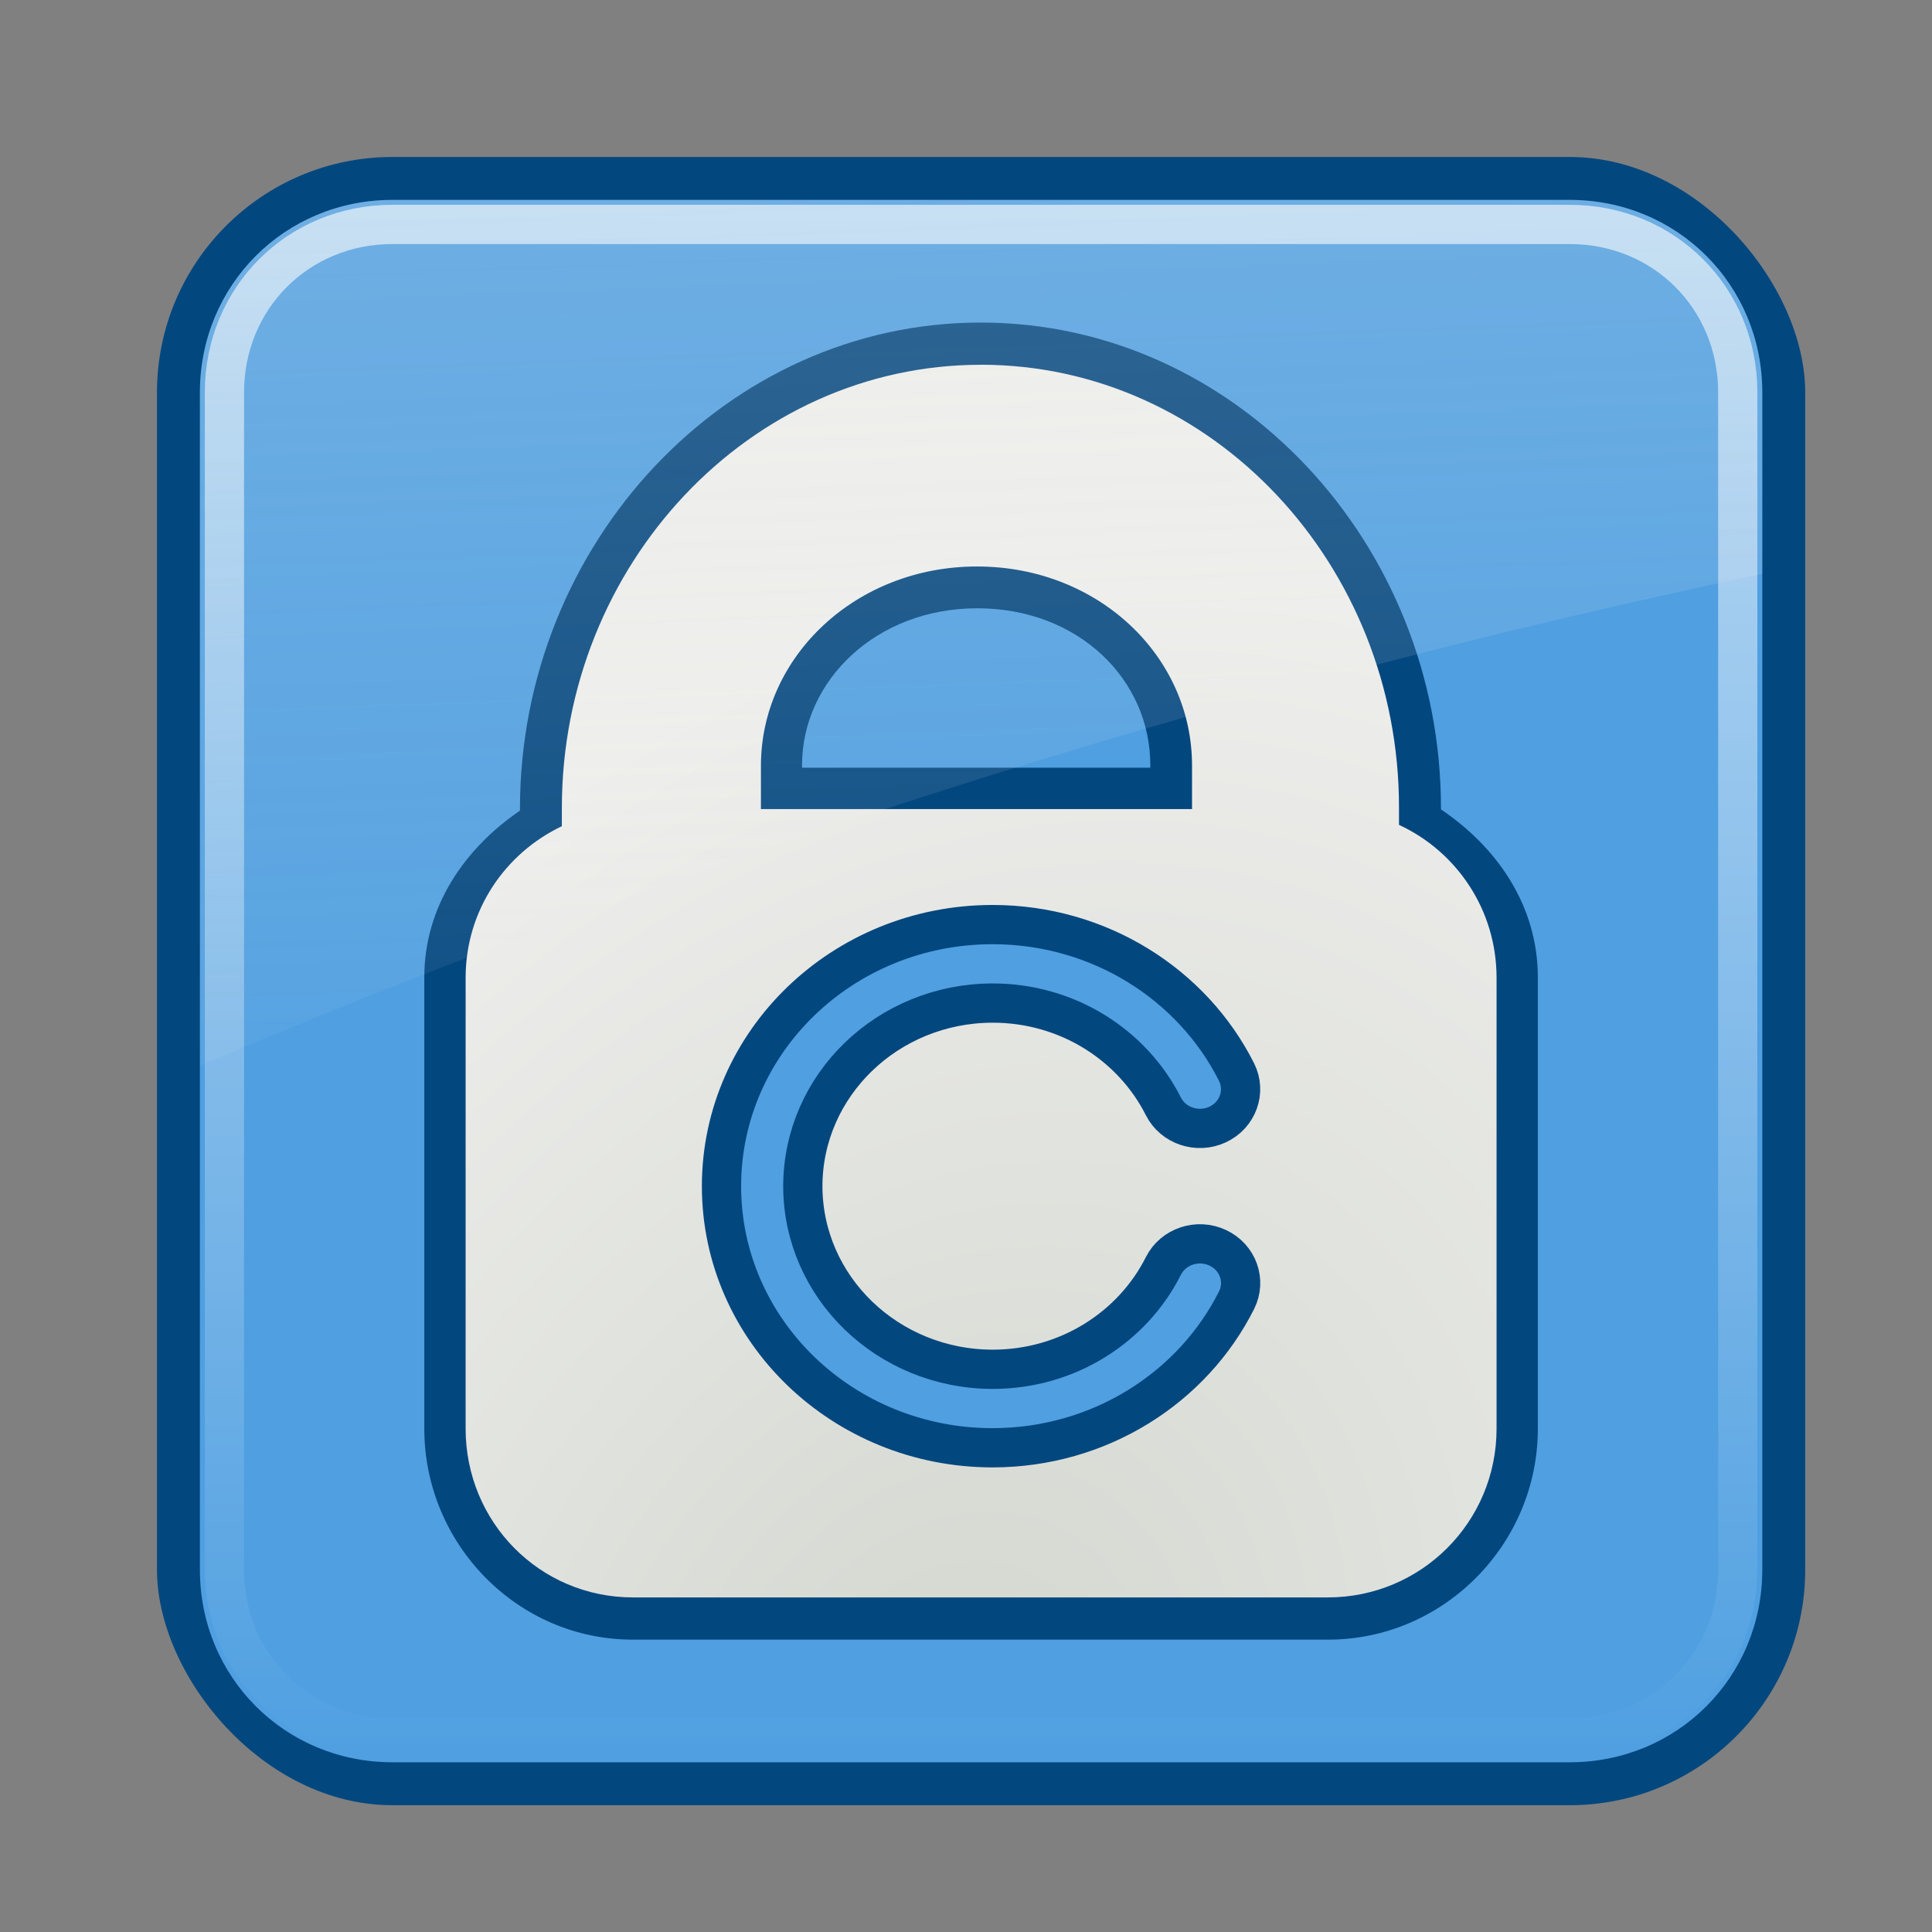 <svg width="256" height="256" xmlns="http://www.w3.org/2000/svg" xmlns:xlink="http://www.w3.org/1999/xlink">
  <rect width="100%" height="100%" fill="#808080" stroke="none"/>
  <defs>
    <linearGradient id="2">
      <stop id="J" stop-color="#d3d7cf"/>
      <stop id="K" offset="1" stop-color="#eeeeec"/>
    </linearGradient>
    <linearGradient id="3">
      <stop id="L" stop-color="#eeeeec"/>
      <stop id="M" offset="1" stop-color="#eeeeec" stop-opacity="0"/>
    </linearGradient>
    <linearGradient id="5">
      <stop id="P" stop-color="#fff" stop-opacity="0.8"/>
      <stop id="Q" offset="1" stop-color="#fff" stop-opacity="0"/>
    </linearGradient>
    <linearGradient y1="-0.013" x2="-0.122" y2="1.013" id="9" xlink:href="#5" x1="-0.122"/>
    <radialGradient cx="16.362" cy="28.942" r="13.14" id="A" xlink:href="#2" gradientUnits="userSpaceOnUse" gradientTransform="matrix(1.308,-1.983,1.551,1.023,-42.294,47.078)"/>
    <linearGradient x1="0" y1="-2.815" x2="0.281" y2="1.351" id="B" xlink:href="#3"/>
  </defs>
  <g  id="1" transform="scale(5.2)">
    <!-- shadow -->
    <!--<path d="m 47.453955,45.941494 a 23.076923,3.3586134 0 1 1 -46.153847,0 23.076923,3.3586134 0 1 1 46.153847,0 z" transform="translate(-0.37703133,-2.8001078)" id="C" opacity="0.8" fill="url(#7)"/>-->
    <rect width="42" height="42" x="4" y="4" id="D" fill="#03477F" rx="6"/>
    <path d="m10,5.094c-2.739,0 -4.906,2.167 -4.906,4.906l0,30c0,2.739 2.167,4.906 4.906,4.906l30,0c2.739,0 4.906,-2.167 4.906,-4.906l0,-30c0,-2.739 -2.167,-4.906 -4.906,-4.906l-30,0z" id="E" fill="#4F9FE1"/>
    <path d="m25,8.219c-6.509,-0.005 -11.745,5.645 -11.75,12.375c-0,0.022 0,0.041 0,0.062c-1.397,0.955 -2.438,2.428 -2.438,4.25l0,11.5c0,2.93 2.364,5.375 5.312,5.375l17.719,0c2.948,0 5.344,-2.436 5.344,-5.375l0,-11.5c0,-1.836 -1.049,-3.325 -2.469,-4.281c0,-0.011 -0,-0.02 0,-0.031c0.005,-6.727 -5.213,-12.37 -11.719,-12.375zm-0.094,7.281c2.579,0.002 4.408,1.819 4.406,4l0,0.062l-8.875,0l0,-0.062c0.001,-2.162 1.894,-4.002 4.469,-4z" id="F" stroke-width="1.5" fill="#03477F"/>
    <path d="m25,9.295c-5.901,-0.004 -10.679,5.098 -10.683,11.288c-0,0.165 -0.001,0.308 0,0.47c-1.448,0.689 -2.452,2.147 -2.452,3.863l0,11.489c0,2.38 1.886,4.3 4.266,4.3l17.704,0c2.38,0 4.3,-1.92 4.3,-4.3l0,-11.489c0,-1.732 -1.016,-3.216 -2.486,-3.897c0,-0.156 -0,-0.273 0,-0.437c0.004,-6.188 -4.75,-11.284 -10.649,-11.288zm-0.101,5.14c3.094,0.002 5.478,2.293 5.476,5.073l0,1.109l-10.985,0l0,-1.109c0.002,-2.775 2.416,-5.075 5.509,-5.073l0,0z" id="G" stroke-width="1.5" fill="url(#A)"/>
    <path stroke="url(#9)" d="m10,5.719c-2.406,0 -4.281,1.876 -4.281,4.281l0,30c0,2.406 1.876,4.281 4.281,4.281l30,0c2.406,0 4.281,-1.876 4.281,-4.281l0,-30c0,-2.406 -1.876,-4.281 -4.281,-4.281l-30,0z" id="H" opacity="0.8" fill="none" stroke-linecap="round" stroke-dashoffset="30"/>
    <path d="m10,5.094c-2.739,0 -4.906,2.167 -4.906,4.906l0,17.156c12.085,-5.133 25.681,-9.57 39.812,-12.531l0,-4.625c0,-2.739 -2.167,-4.906 -4.906,-4.906l-30,0l0,0z" id="I" opacity="0.6" fill="url(#B)"/>
    <path transform="rotate(90 25,30.226) " stroke="#03477f" fill="#4f9fe1" d="m22.092,23.717c0.496,-0.249 1.094,-0.035 1.336,0.48c0.241,0.515 0.033,1.135 -0.463,1.385c-1.557,0.785 -2.632,2.437 -2.631,4.352c0.005,2.67 2.09,4.83 4.666,4.835c2.577,-0.005 4.661,-2.165 4.666,-4.835c0.001,-1.916 -1.074,-3.569 -2.633,-4.353c-0.497,-0.25 -0.704,-0.869 -0.463,-1.385c0.241,-0.514 0.838,-0.73 1.335,-0.48c2.226,1.116 3.76,3.483 3.761,6.218c-0.001,3.815 -2.984,6.906 -6.666,6.907c-3.682,-0.001 -6.665,-3.093 -6.666,-6.907c0.001,-2.734 1.534,-5.099 3.758,-6.217z" id="svg_2"/>
  </g>
</svg>